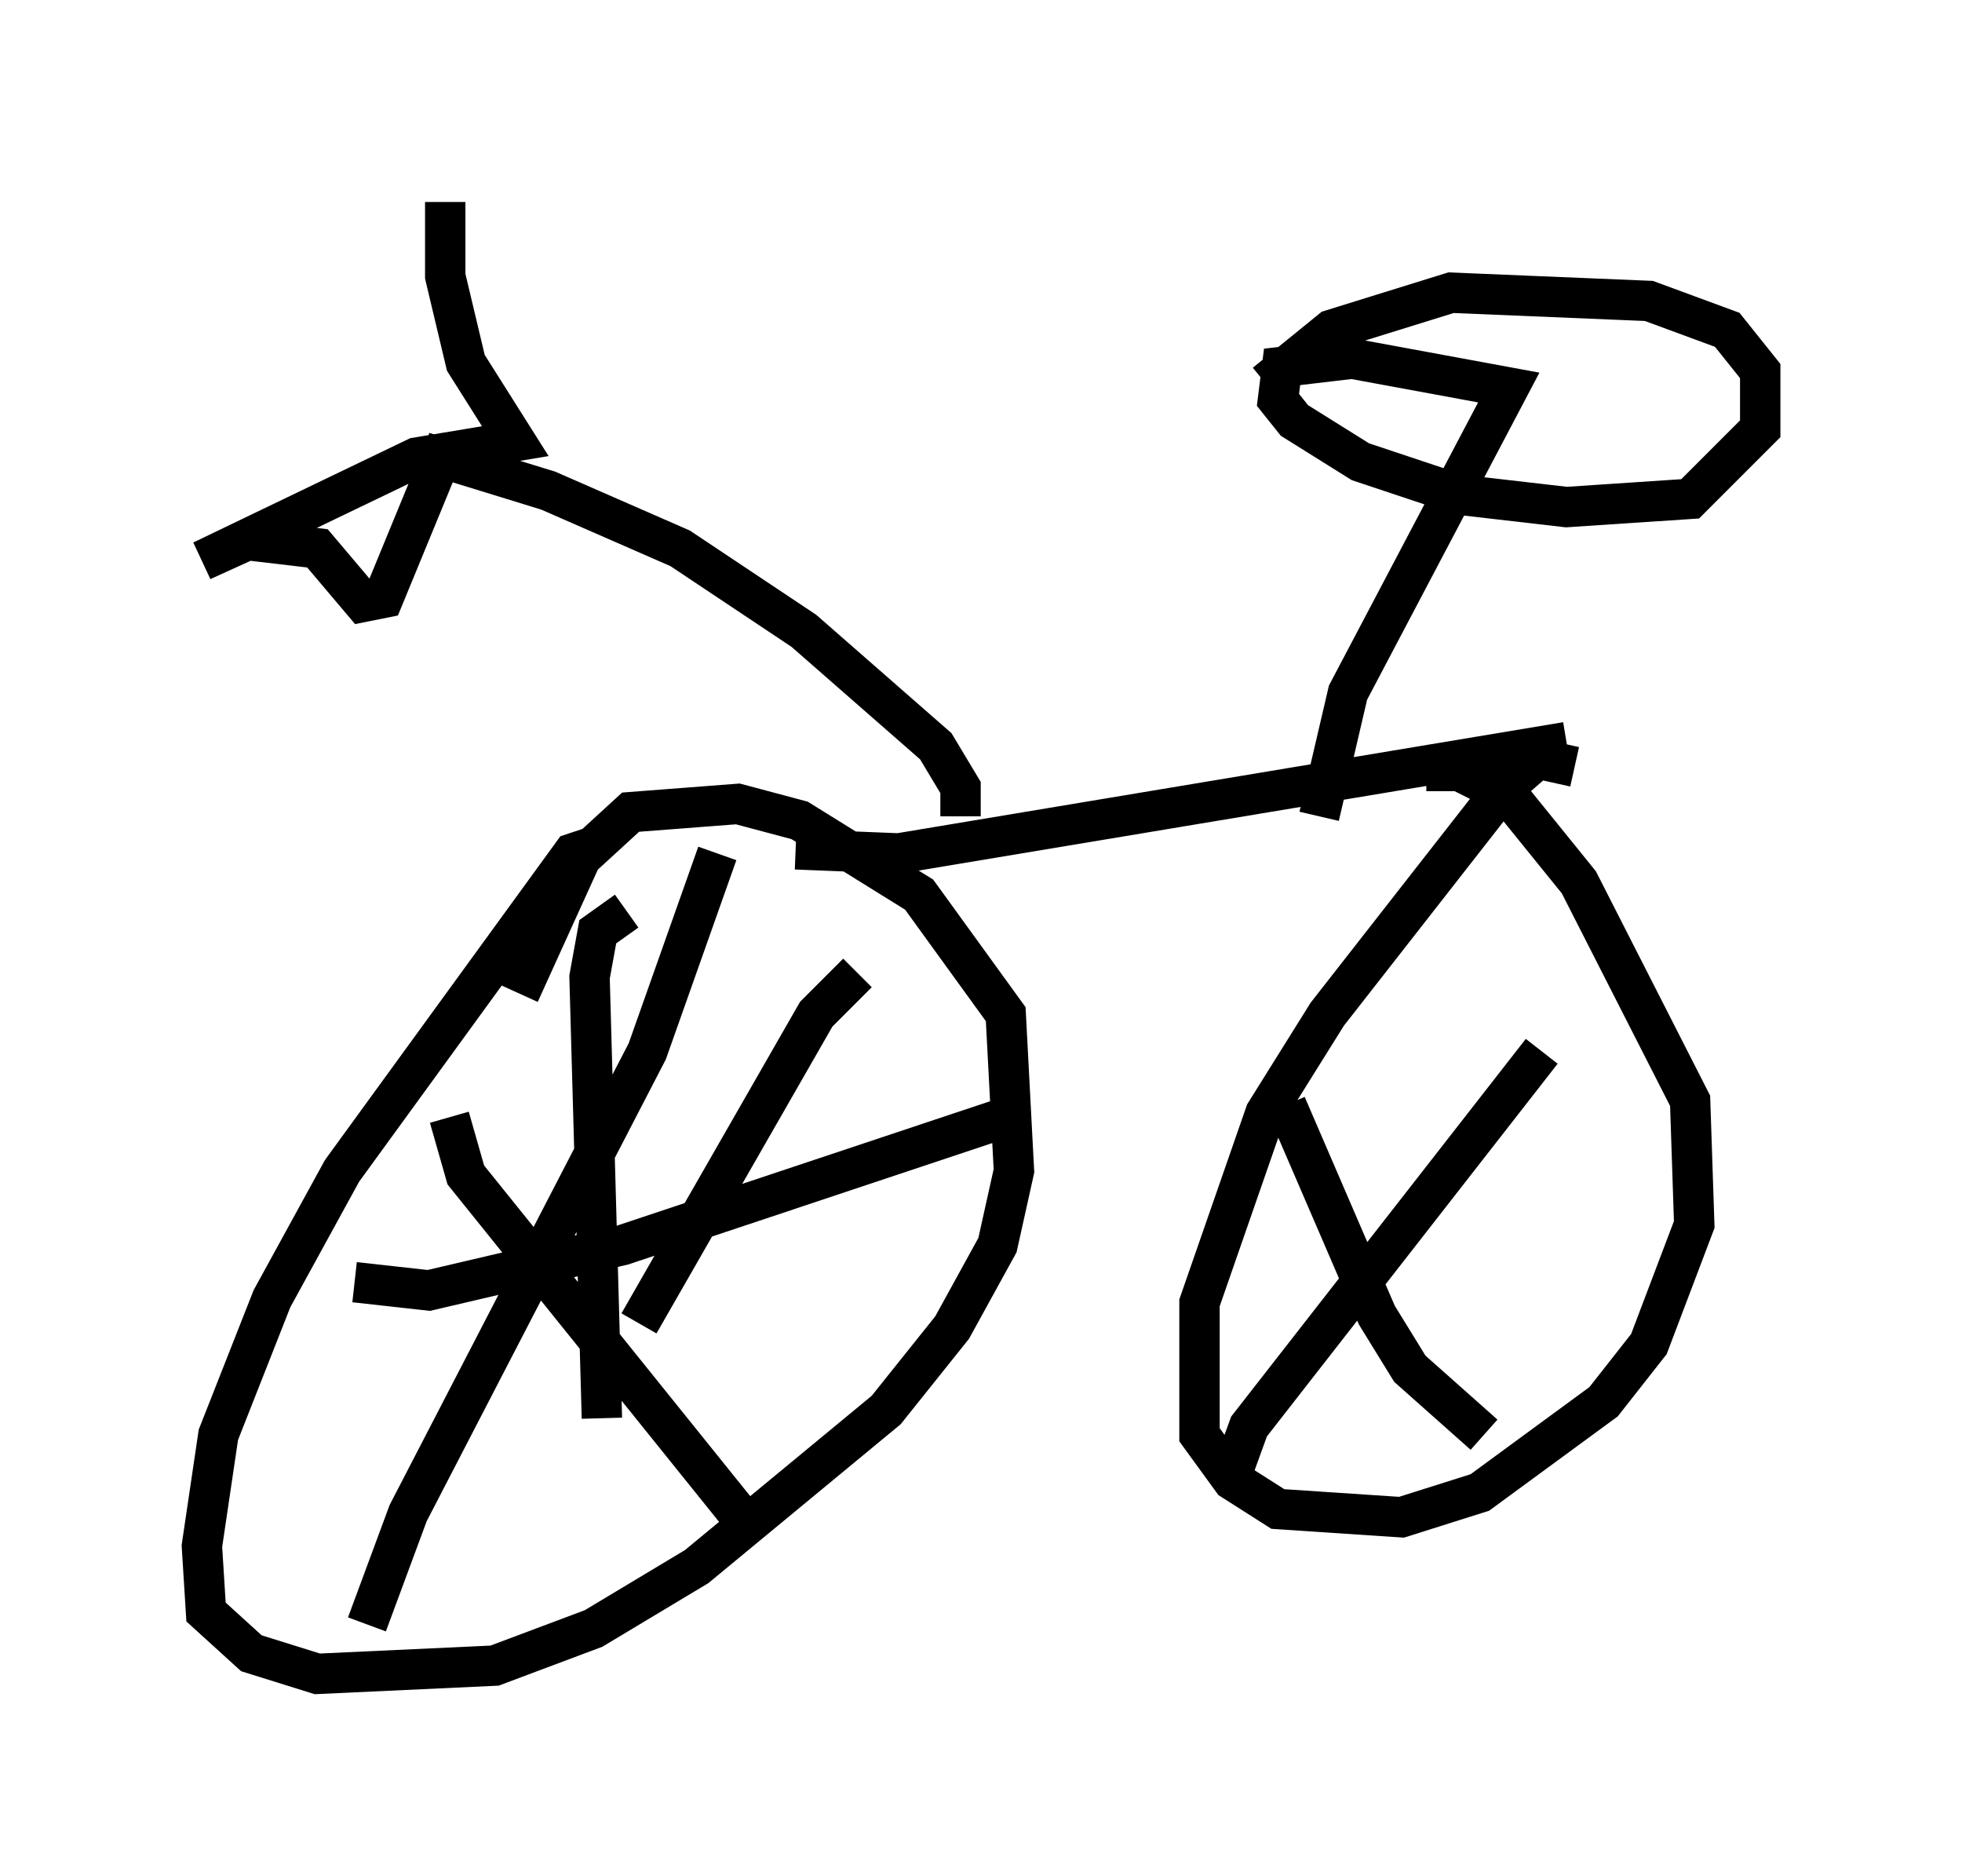 <?xml version="1.0" encoding="utf-8" ?>
<svg baseProfile="full" height="46.444" version="1.1" width="48.588" xmlns="http://www.w3.org/2000/svg" xmlns:ev="http://www.w3.org/2001/xml-events" xmlns:xlink="http://www.w3.org/1999/xlink"><defs /><rect fill="white" height="46.444" width="48.588" x="0" y="0" /><path d="M15.617, 21.334 m-0.817, -0.408 l-0.613, 0.204 -5.717, 7.861 l-1.735, 3.165 -1.327, 3.369 l-0.408, 2.756 0.102, 1.633 l1.123, 1.021 1.633, 0.51 l4.39, -0.204 2.45, -0.919 l2.552, -1.531 4.696, -3.879 l1.633, -2.042 1.123, -2.042 l0.408, -1.838 -0.204, -3.879 l-2.144, -2.96 -2.96, -1.838 l-1.531, -0.408 -2.654, 0.204 l-1.225, 1.123 -1.531, 3.369 m26.134, -5.615 l-0.919, -0.204 -0.817, 0.715 l-4.39, 5.615 -1.531, 2.45 l-1.633, 4.696 0.0, 3.267 l0.817, 1.123 1.123, 0.715 l3.063, 0.204 1.94, -0.613 l3.063, -2.246 1.123, -1.429 l1.123, -2.96 -0.102, -3.063 l-2.756, -5.41 -1.735, -2.144 l-1.225, -0.613 -0.817, 0.0 m-15.619, 1.94 l2.552, 0.102 16.538, -2.756 m-15.006, 1.838 l0.0, -0.715 -0.613, -1.021 l-3.267, -2.858 -3.063, -2.042 l-3.267, -1.429 -2.654, -0.817 l-1.429, 3.471 -0.51, 0.102 l-1.123, -1.327 -1.735, -0.204 l-1.123, 0.51 5.308, -2.552 l2.45, -0.408 -1.225, -1.94 l-0.51, -2.144 0.0, -1.838 m21.642, 15.211 l0.715, -3.063 3.981, -7.554 l-3.879, -0.715 -1.735, 0.204 l-0.102, 0.817 0.408, 0.51 l1.633, 1.021 2.45, 0.817 l2.654, 0.306 3.063, -0.204 l1.735, -1.735 0.0, -1.429 l-0.817, -1.021 -1.94, -0.715 l-4.9, -0.204 -2.96, 0.919 l-1.633, 1.327 m-13.577, 11.638 l-1.735, 4.9 -5.921, 11.433 l-1.021, 2.756 m-0.306, -8.473 l1.838, 0.204 4.798, -1.123 l9.8, -3.267 m-9.698, -5.002 l-0.715, 0.51 -0.204, 1.123 l0.306, 10.923 m6.329, -11.025 l-1.021, 1.021 -4.39, 7.656 m-4.696, -5.104 l0.408, 1.429 6.738, 8.371 m19.906, -11.433 l-7.248, 9.29 -0.408, 1.123 m1.327, -9.086 l2.246, 5.206 0.817, 1.327 l1.838, 1.633 " fill="none" stroke="black" stroke-width="1" /></svg>